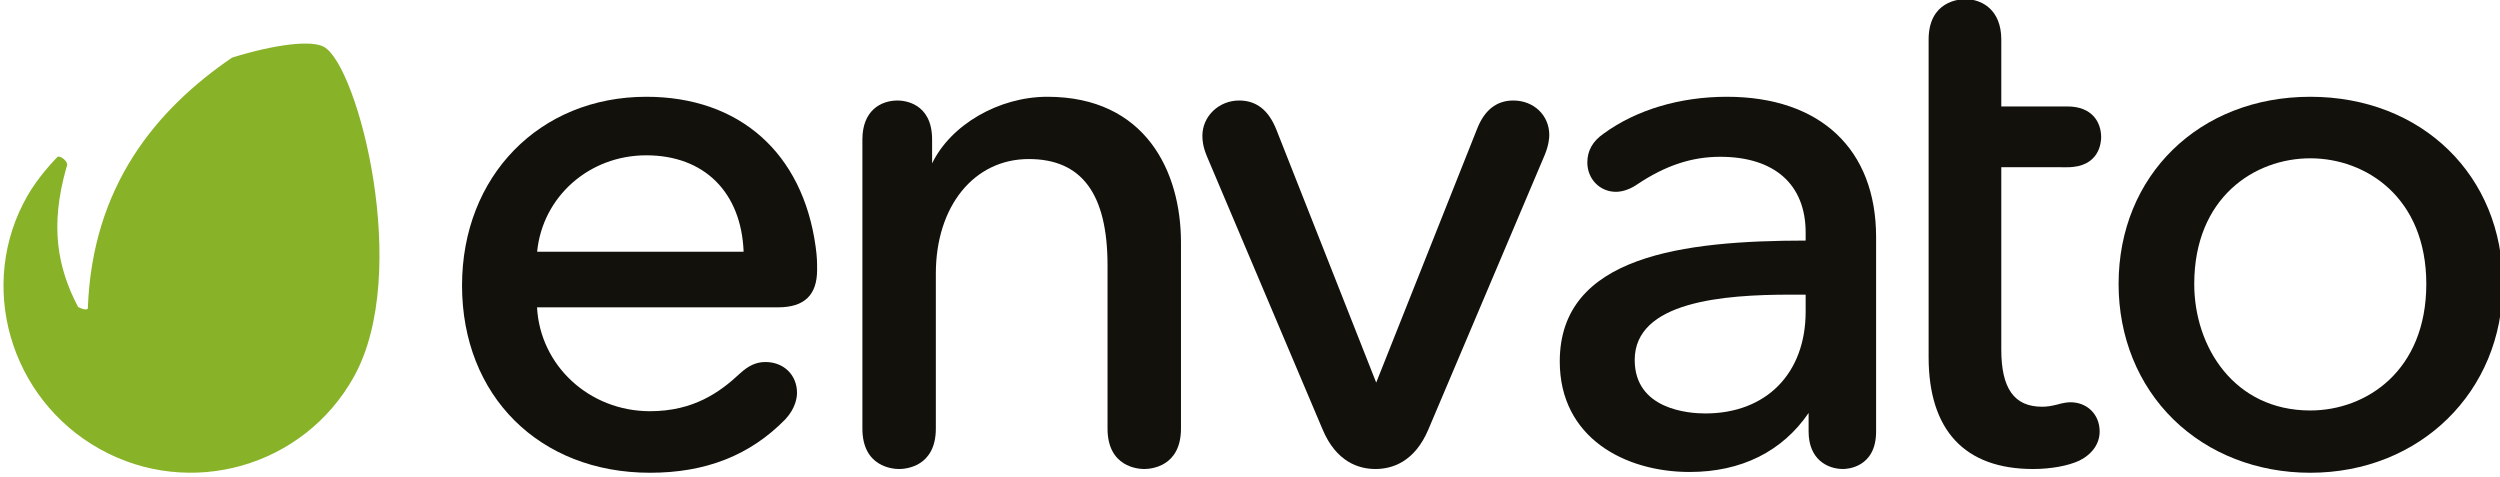 <?xml version="1.0" encoding="utf-8"?>
<!-- Generator: Adobe Illustrator 15.0.2, SVG Export Plug-In . SVG Version: 6.00 Build 0)  -->
<!DOCTYPE svg PUBLIC "-//W3C//DTD SVG 1.1//EN" "http://www.w3.org/Graphics/SVG/1.1/DTD/svg11.dtd">
<svg version="1.1" id="Layer_1" xmlns="http://www.w3.org/2000/svg" xmlns:xlink="http://www.w3.org/1999/xlink" x="0px" y="0px"
	 width="757.134px" height="144.567px" viewBox="216.709 348.661 757.134 144.567"
	 enable-background="new 216.709 348.661 757.134 144.567" xml:space="preserve">
<g>
	<path fill="#88B227" d="M314.826,362.86c-3.81-2.115-14.729-0.809-27.842,3.25c-22.952,15.689-42.322,38.803-43.674,75.922
		c-0.245,0.884-2.51-0.125-2.958-0.397c-6.196-11.88-8.65-24.392-3.479-42.436c0.965-1.605-2.185-3.582-2.754-3.018
		c-1.136,1.138-5.872,6.183-9.02,11.637c-15.59,27.041-5.391,61.699,21.883,76.863c27.269,15.188,61.702,5.388,76.889-21.886
		C341.435,431.311,325.123,368.612,314.826,362.86z"/>
	<g>
		<path fill="#13110C" d="M412.437,377.969c-32.33,0-55.798,24.037-55.798,57.154c0,33.392,23.402,56.713,56.926,56.713
			c16.933,0,30.337-5.297,40.999-16.196c3.179-3.438,3.524-6.751,3.524-8.015c0-5.401-4.02-9.324-9.545-9.324
			c-2.793,0-5.127,1.057-7.797,3.523c-6.037,5.628-13.986,11.371-27.182,11.371c-18.353,0-33.273-13.771-34.209-31.461h73.021
			c7.938,0,11.798-3.717,11.798-11.352c0-2.244,0-3.867-0.452-7.067C459.794,394.921,440.618,377.969,412.437,377.969z
			 M412.437,395.698c17.536,0,28.786,11.174,29.48,29.206H379.38C381.02,408.217,395.134,395.698,412.437,395.698z"/>
		<path fill="#13110C" d="M533.909,377.969c-14.686,0-29.229,8.445-34.91,20.176v-7.248c0-11.229-8.7-11.797-10.443-11.797
			c-5.157,0-10.669,3.097-10.669,11.797v87.557c0,11.663,9.265,12.249,11.121,12.249c1.855,0,11.121-0.586,11.121-12.249v-46.937
			c0-20.424,11.573-34.688,28.143-34.688c16.052,0,23.854,10.532,23.854,32.2v49.424c0,11.663,9.266,12.249,11.121,12.249
			s11.121-0.586,11.121-12.249v-56.418C574.366,400.73,563.737,377.969,533.909,377.969z"/>
		<path fill="#13110C" d="M675.019,379.099c-5.144,0-8.869,2.996-11.087,8.896l-30.435,76.537l-30.206-76.537
			c-2.367-5.989-6.064-8.896-11.315-8.896c-6.134,0-11.12,4.785-11.12,10.669c0,1.455,0.161,3.344,1.396,6.292l34.979,82.588
			c4.163,9.964,11.024,12.053,16.042,12.053c5.009,0,11.87-2.089,16.052-12.048l35.201-83.047c1.205-2.915,1.388-5.054,1.388-6.067
			C685.913,383.589,681.227,379.099,675.019,379.099z"/>
		<path fill="#13110C" d="M739.701,377.969c-14.227,0-27.475,3.964-37.309,11.148c-3.332,2.3-4.955,5.169-4.955,8.775
			c0,4.968,3.793,8.861,8.643,8.861c2.104,0,4.447-0.836,6.604-2.344c8.451-5.633,16.394-8.262,24.988-8.262
			c16.444,0,25.886,8.367,25.886,22.952v2.418c-36.92,0.041-74.469,4.499-74.469,36.617c0,23.12,19.754,33.468,39.33,33.468
			c15.596,0,28.047-6.175,36.035-17.872v5.623c0,8.379,5.623,11.347,10.454,11.347c1.019,0,9.986-0.316,9.986-11.347v-58.897
			C784.895,393.85,767.998,377.969,739.701,377.969z M758.881,437.898h4.677v5.123c0,18.745-11.934,30.855-30.399,30.855
			c-5.009,0-21.372-1.167-21.372-16.191C711.785,439.948,738.664,437.898,758.881,437.898z"/>
		<path fill="#13110C" d="M842.822,399.309c9.738,0,10.229-7.572,10.229-9.089c0-4.504-2.688-9.318-10.229-9.318h-20.014v-20.244
			c0-9.044-5.867-12.251-10.89-12.251c-1.858,0-11.12,0.588-11.12,12.251v96.136c0,22.184,10.938,33.908,31.646,33.908
			c5.358,0,10.578-0.95,13.997-2.536c3.913-1.952,6.155-5.165,6.155-8.811c0-5.143-3.727-8.869-8.868-8.869
			c-0.994,0-2.406,0.245-3.962,0.691c-1.906,0.479-3.198,0.663-4.609,0.663c-8.423,0-12.351-5.498-12.351-17.311v-55.222
			L842.822,399.309L842.822,399.309z"/>
		<path fill="#13110C" d="M916.385,377.969c-33.641,0-58.053,23.847-58.053,56.703c0,15.994,5.916,30.571,16.644,41.05
			c10.654,10.391,25.362,16.114,41.409,16.114c33.228,0,58.288-24.575,58.288-57.164
			C974.673,401.815,950.149,377.969,916.385,377.969z M916.385,472.975c-23.067,0-35.14-19.271-35.14-38.304
			c0-26.157,18.219-38.067,35.14-38.067c16.927,0,35.139,11.91,35.139,38.067C951.522,460.989,933.311,472.975,916.385,472.975z"/>
	</g>
</g>
</svg>
